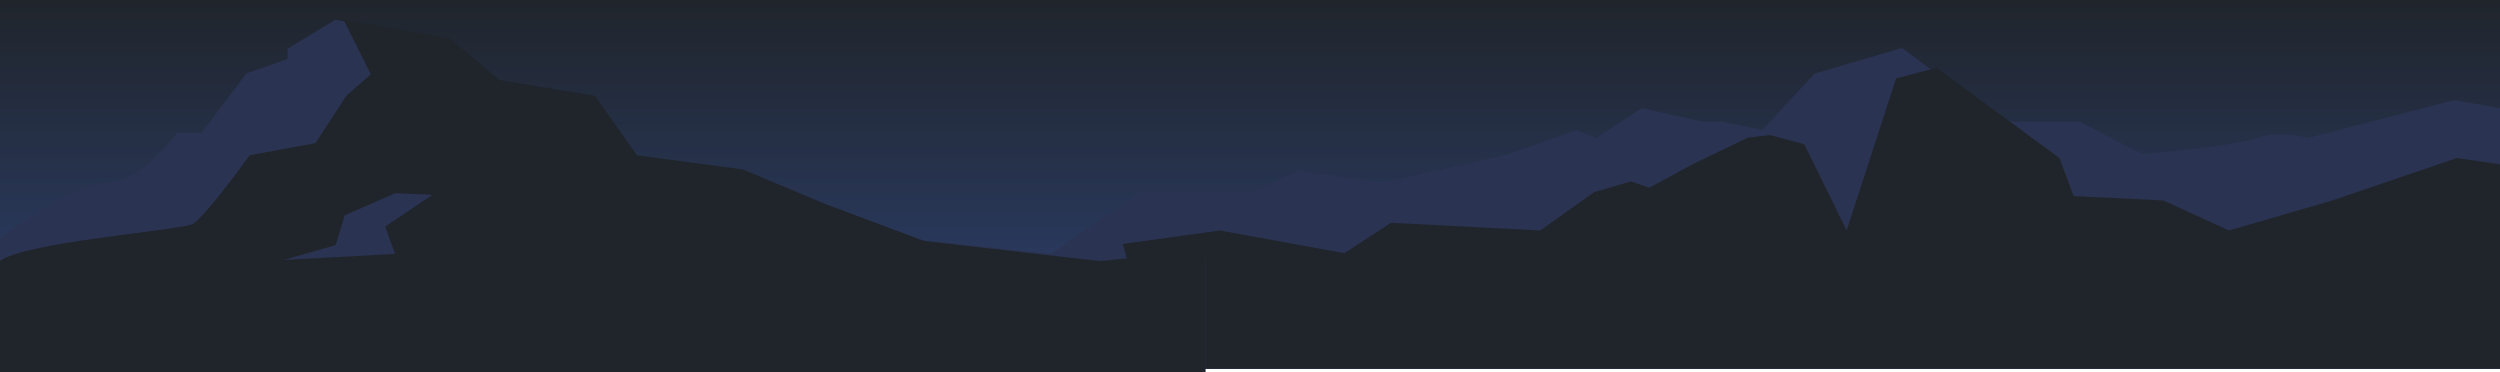 <svg width="1512" height="225" viewBox="0 0 1512 225" fill="none" xmlns="http://www.w3.org/2000/svg">
<rect width="1512" height="223" fill="url(#paint0_linear_283_60)"/>
<path d="M953.358 78.628L912.482 93.291L836.407 110.491L784.744 103.16L758.629 116.413H689.366L636 153.352L649.625 223H1512V65.375L1484.18 60.581L1396.18 83.421C1389.75 81.824 1374.5 79.587 1364.96 83.421C1355.42 87.256 1314.81 91.599 1295.7 93.291L1257.66 73.552H1209.97L1150.36 29L1097.56 44.509L1065.77 78.628L1041.36 73.552H1029.43L993.099 65.375L965.281 83.421L953.358 78.628Z" fill="#2A3351"/>
<path d="M986.229 109.753L964.142 116.191L931.57 139.392L841.328 134.747L813.028 153.123L737.77 139.392L679 147.543L700.367 223H1512V99.357L1485.82 95.597L1410.54 121.254L1348.07 139.392L1308.42 121.254L1254.09 118.582L1245.55 95.597L1171.32 41L1146.76 47.377L1116.86 139.392L1091.23 87.231L1070.4 81.651L1057.05 83.245L1023.63 99.357L997.449 113.513L986.229 109.753Z" fill="#20252C"/>
<path d="M64.438 110.611C48.91 109.91 15.01 132.525 0 143.92V225H729V171.093V156.361H660.799L547.332 143.92L483.671 121.13L430.102 99.654L361.783 90.889L334.61 54.074L273.278 44.432L240.671 18.574L202.629 12L173.904 29.531V35.667L149.061 44.432L121.888 80.37H107.137C99.374 90.743 79.965 111.312 64.438 110.611Z" fill="#2A3351"/>
<path d="M115.822 135.777C104.4 139.586 14.051 146.744 0 157.886V225H729V172.291V151.5L665.155 157.886L558.934 145.722L499.338 123.438L449.191 102.44L385.234 93.869L359.797 57.872L302.382 48.445L271.857 23.161L236.245 16.733L207.799 12L224.264 44.897L209.502 57.872L190.766 86.55L151.023 93.869C143.756 104.011 121.5 133.883 115.822 135.777Z" fill="#20252C"/>
<path d="M208.482 130.233L239.143 116.812L261.508 117.817L232.971 137.008L238.925 153.557L171.74 157.195L202.979 148.24L208.482 130.233Z" fill="#2A3351"/>
<defs>
<linearGradient id="paint0_linear_283_60" x1="756" y1="0" x2="756" y2="223" gradientUnits="userSpaceOnUse">
<stop stop-color="#20252C"/>
<stop offset="1" stop-color="#2D4171"/>
</linearGradient>
</defs>
</svg>
